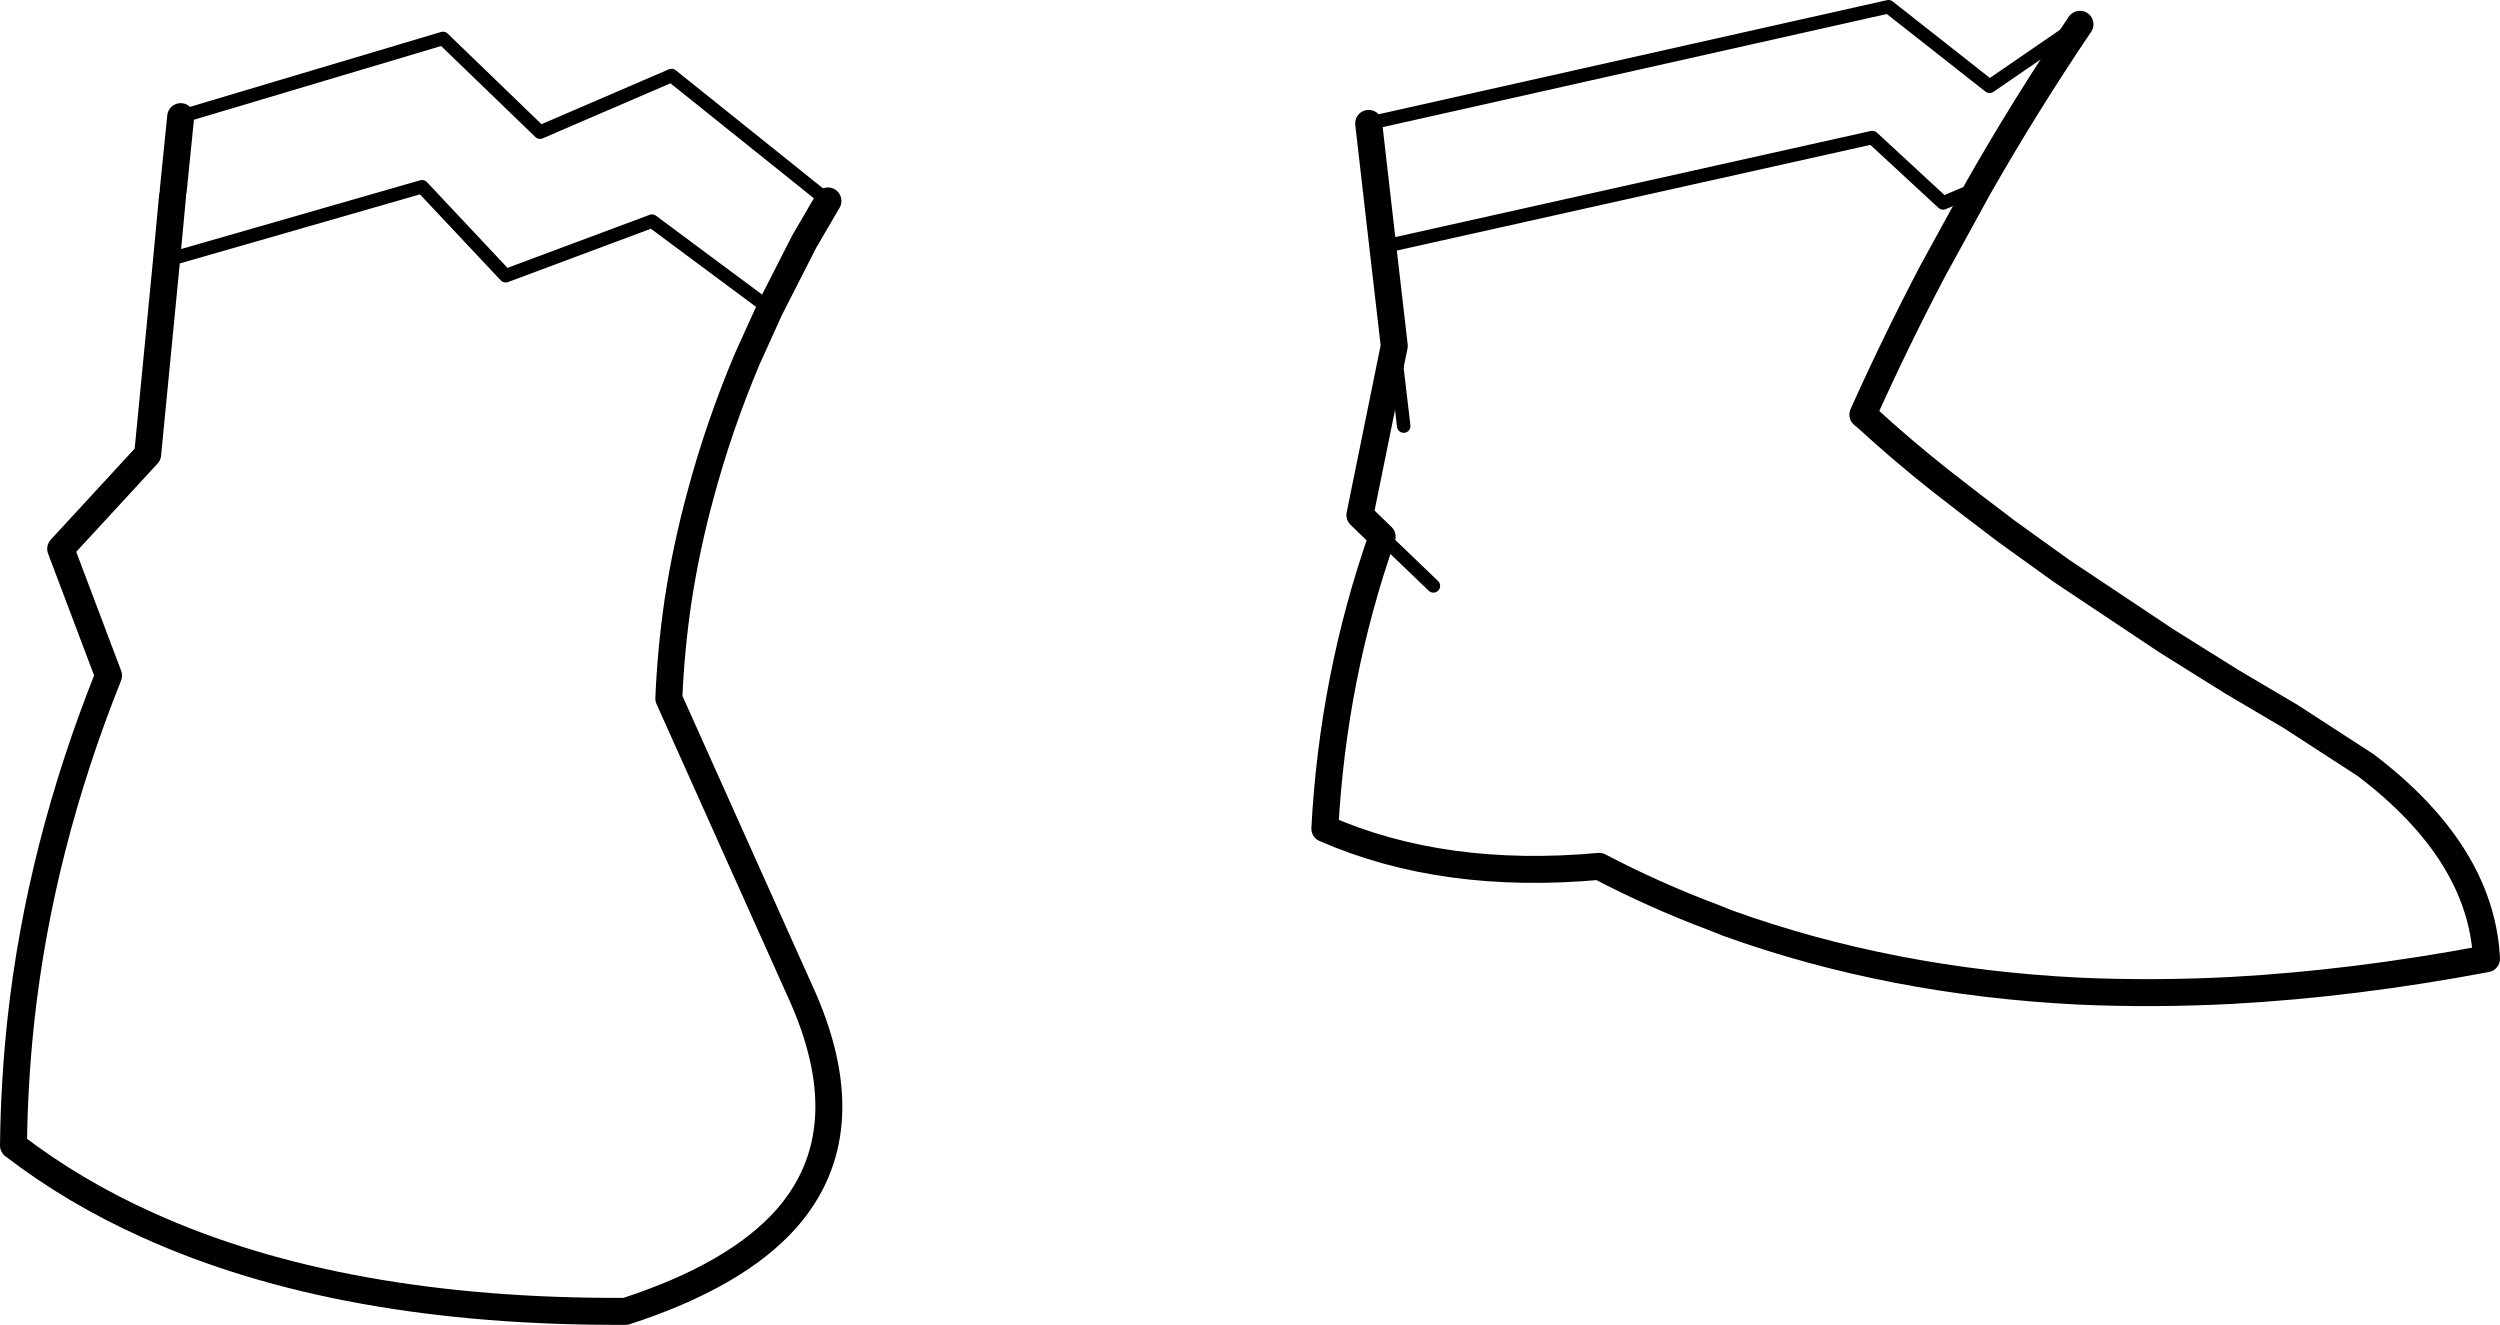 <?xml version="1.0" encoding="UTF-8" standalone="no"?>
<svg xmlns:xlink="http://www.w3.org/1999/xlink" height="98.25px" width="185.4px" xmlns="http://www.w3.org/2000/svg">
  <g transform="matrix(1.0, 0.0, 0.0, 1.0, -117.8, -359.85)">
    <path d="M179.2 374.75 L177.45 377.75 174.9 382.75 173.2 386.5 Q171.1 391.5 169.75 396.55 168.7 400.4 168.1 404.3 167.55 408.0 167.4 411.65 L177.4 433.95 Q181.7 443.9 176.1 450.25 172.35 454.45 164.2 457.1 143.1 457.2 128.75 450.7 123.3 448.25 118.8 444.8 118.85 440.15 119.35 435.5 120.75 422.7 125.85 409.95 L122.3 400.55 128.75 393.55 130.15 379.15 130.6 374.35 M131.2 368.5 L130.65 373.95 M272.05 361.65 Q268.0 367.65 264.5 373.8 L261.1 380.0 Q258.35 385.25 255.95 390.6 L256.2 390.8 Q258.75 393.15 261.65 395.45 L264.1 397.35 266.6 399.25 270.7 402.2 278.5 407.4 283.3 410.4 287.7 413.0 293.25 416.6 Q301.8 423.1 302.2 430.95 292.4 432.8 283.3 433.3 277.45 433.6 271.95 433.35 257.95 432.65 245.9 428.3 L244.9 427.9 Q240.5 426.25 236.4 424.1 224.85 425.15 216.05 421.3 216.65 410.05 220.3 399.65 L218.65 398.05 221.2 385.5 220.35 378.15 219.3 369.0" fill="none" stroke="#000000" stroke-linecap="round" stroke-linejoin="round" stroke-width="2.0"/>
    <path d="M179.2 374.75 L167.6 365.45 157.85 369.65 150.65 362.7 131.2 368.5 M174.9 382.75 L166.15 376.25 155.3 380.3 149.1 373.7 130.15 379.15 M219.3 369.0 L257.85 360.35 265.35 366.25 272.05 361.65 M221.2 385.5 L221.9 391.45 M264.5 373.8 L261.9 374.9 256.65 370.05 220.35 378.15 M220.3 399.65 L224.1 403.3" fill="none" stroke="#000000" stroke-linecap="round" stroke-linejoin="round" stroke-width="1.0"/>
  </g>
</svg>
